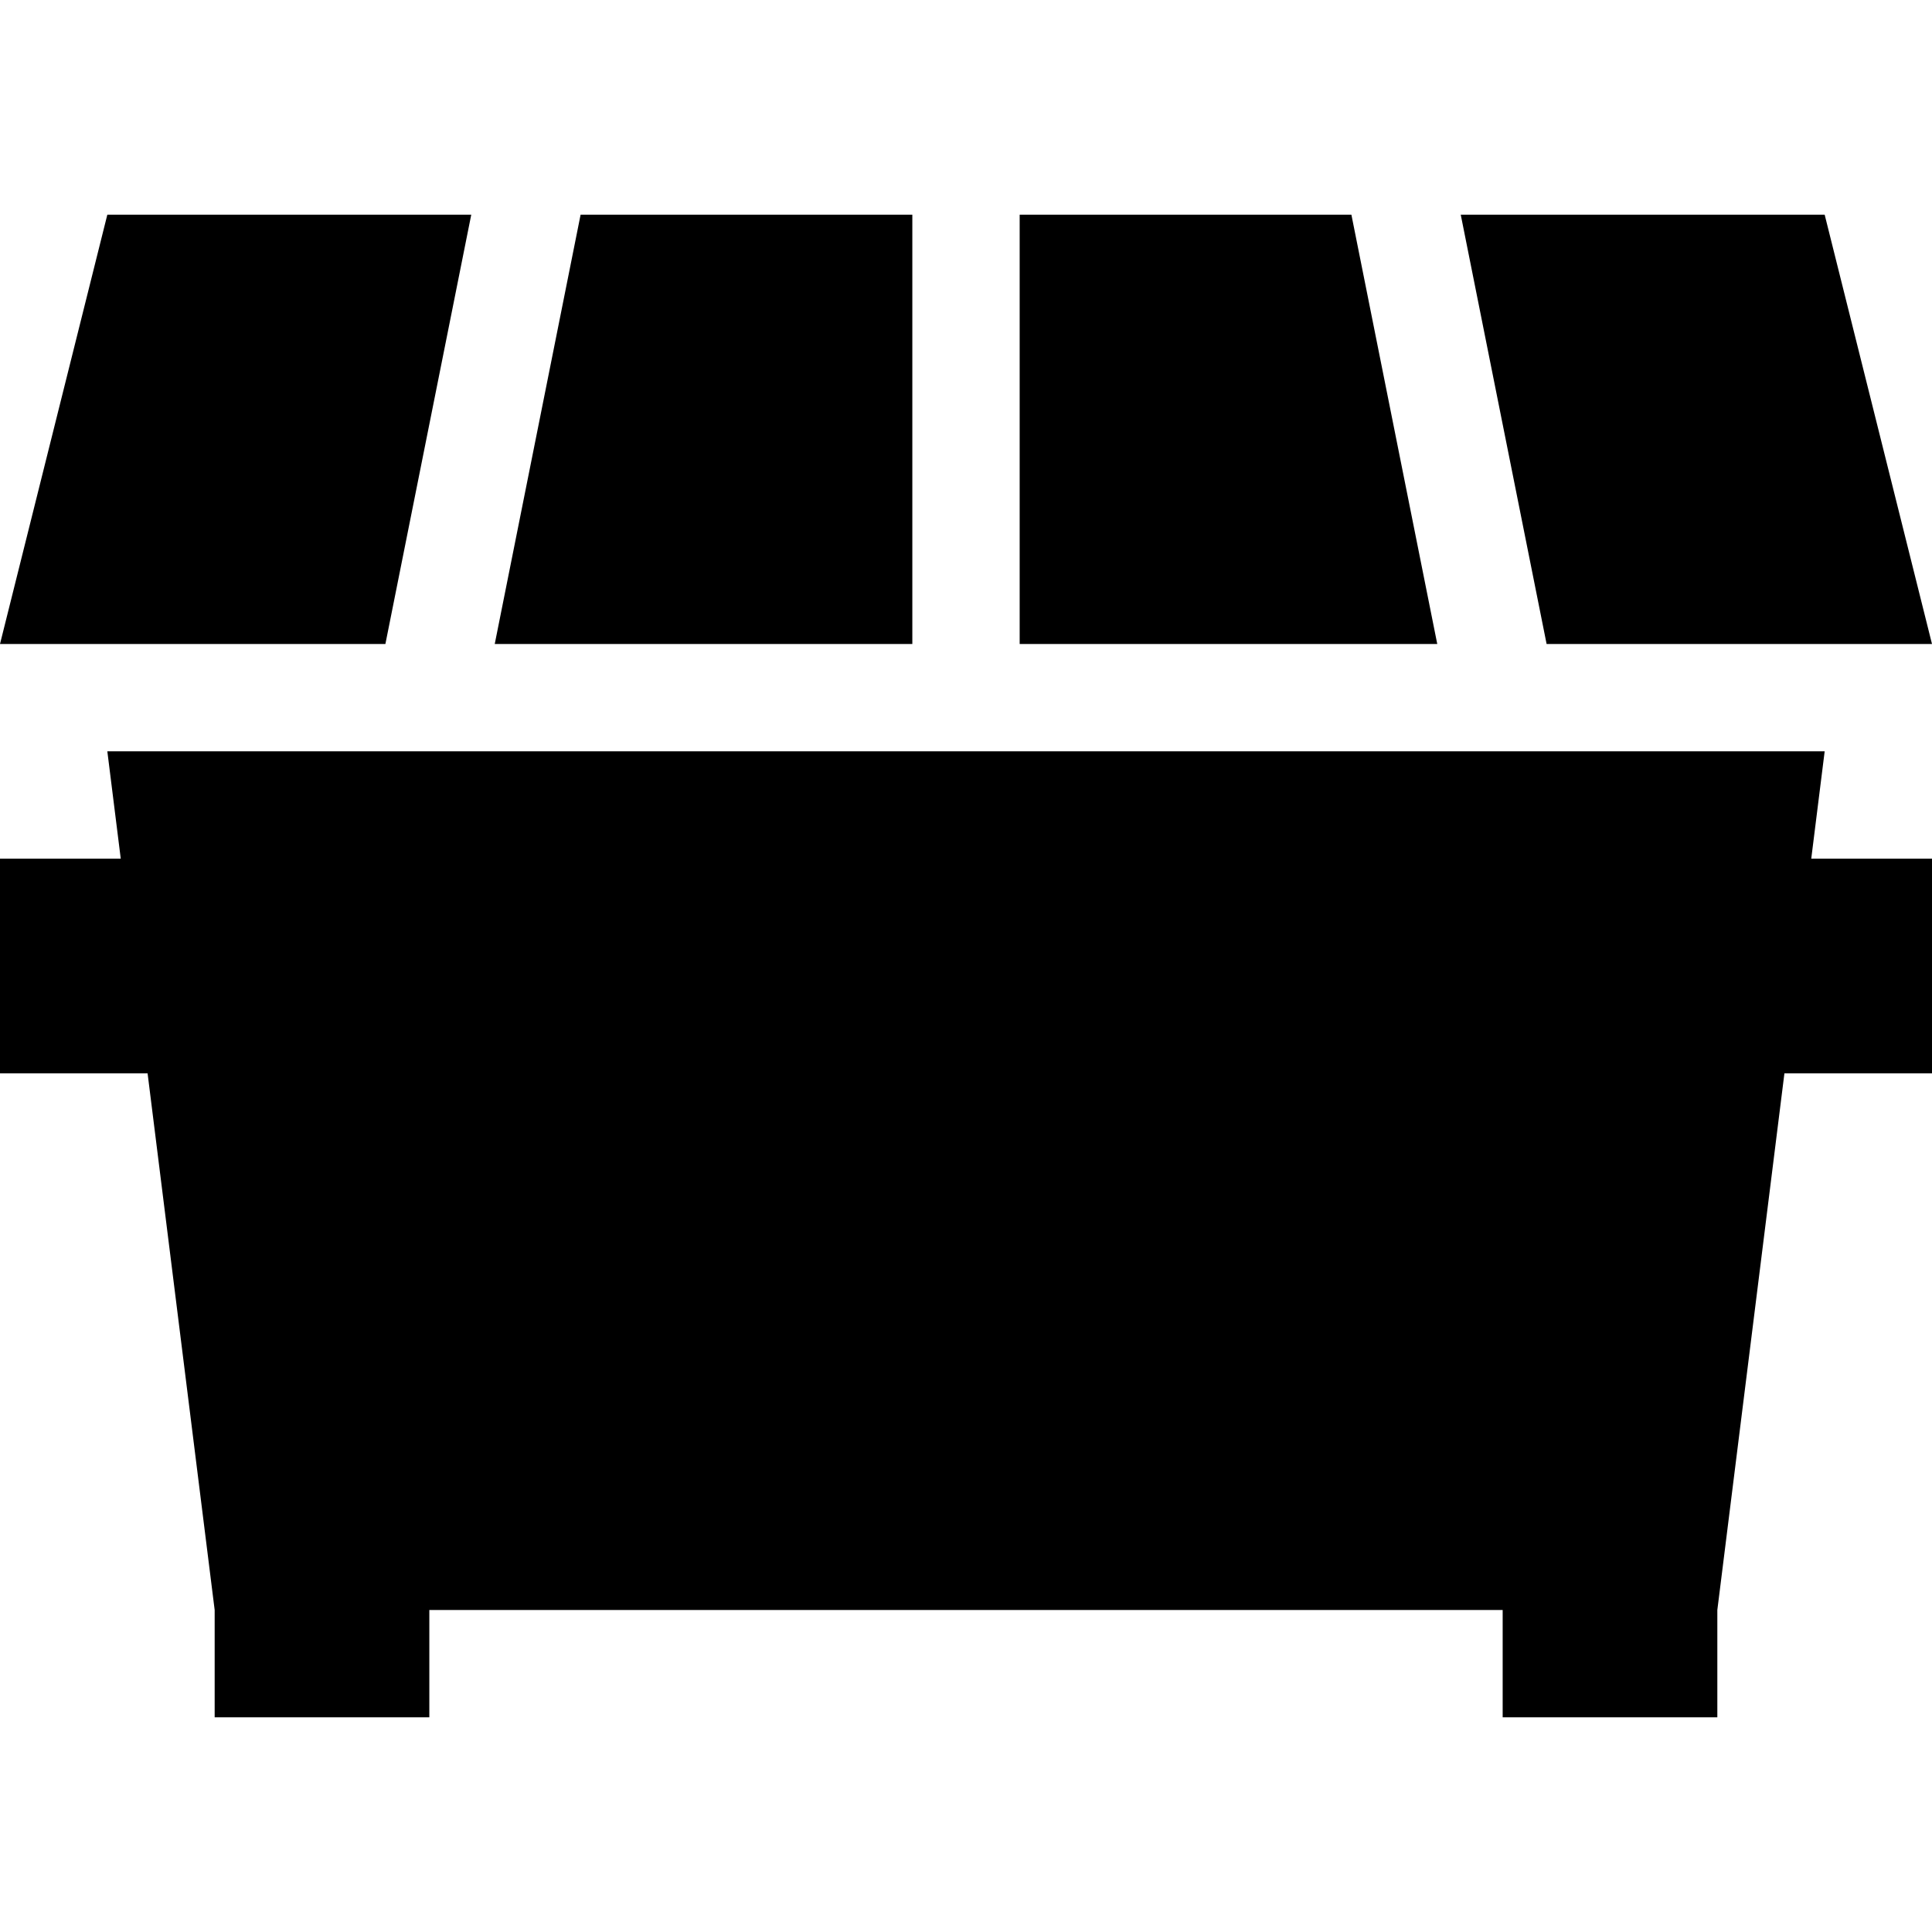 <svg xmlns="http://www.w3.org/2000/svg" width="24" height="24" viewBox="0 0 576 512">
    <path class="pr-icon-duotone-secondary" d="M0 160l114.9 0L140.5 32 32 32 0 160zm147.5 0L272 160l0-128-98.9 0L147.5 160zM304 32l0 128 124.5 0L402.9 32 304 32zm131.5 0l25.6 128L576 160 544 32 435.5 32z"/>
    <path class="pr-icon-duotone-primary" d="M64 448L44 288 0 288l0-64 36 0-4-32 512 0-4 32 36 0 0 64-44 0L512 448l0 32-64 0 0-32-320 0 0 32-64 0 0-32z"/>
</svg>